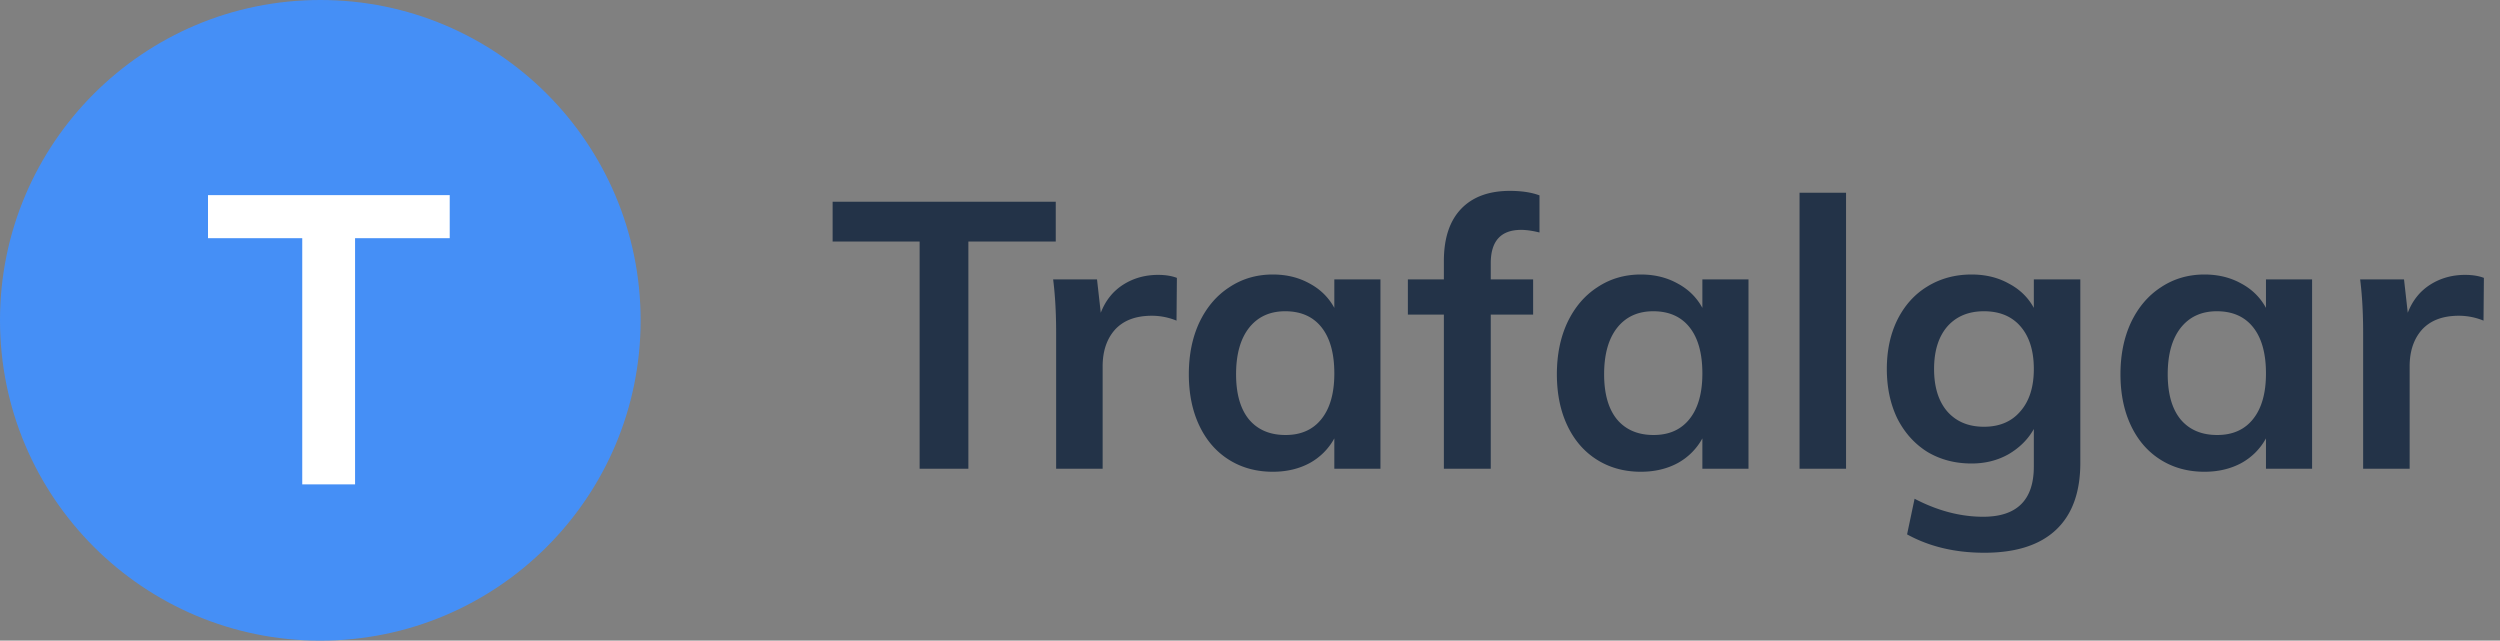 <svg xmlns="http://www.w3.org/2000/svg" width="160" height="41" fill="none" xmlns:v="https://vecta.io/nano"><rect width="100%" height="100%" fill="#808080" stroke="none"/><path d="M58.856 15.456h-5.568v-2.544h14.28v2.544h-5.592V30h-3.12V15.456zm15.265 2.136c.464 0 .864.064 1.2.192l-.024 2.736a4.17 4.17 0 0 0-1.584-.312c-1.024 0-1.808.296-2.352.888-.528.592-.792 1.376-.792 2.352V30h-2.976v-8.688c0-1.28-.064-2.424-.192-3.432h2.808l.24 2.136c.304-.784.784-1.384 1.44-1.8s1.4-.624 2.232-.624zm14.228.288V30h-2.952v-1.944a3.97 3.97 0 0 1-1.584 1.584c-.688.368-1.472.552-2.352.552-1.056 0-1.992-.256-2.808-.768s-1.448-1.24-1.896-2.184-.672-2.04-.672-3.288.224-2.352.672-3.312c.464-.976 1.104-1.728 1.92-2.256.816-.544 1.744-.816 2.784-.816.88 0 1.664.192 2.352.576.688.368 1.216.888 1.584 1.56V17.88h2.952zm-6.072 9.96c.992 0 1.76-.344 2.304-1.032s.816-1.656.816-2.904c0-1.28-.272-2.264-.816-2.952s-1.32-1.032-2.328-1.032c-.992 0-1.768.36-2.328 1.08-.544.704-.816 1.688-.816 2.952 0 1.248.272 2.208.816 2.88.56.672 1.344 1.008 2.352 1.008zm15.075-13.128c-1.296 0-1.944.712-1.944 2.136v1.032h2.712v2.256h-2.712V30h-3v-9.864h-2.304V17.88h2.304v-1.176c0-1.44.36-2.544 1.08-3.312.736-.784 1.784-1.176 3.144-1.176.752 0 1.384.096 1.896.288v2.376c-.448-.112-.84-.168-1.176-.168zm14.552 3.168V30h-2.952v-1.944a3.97 3.97 0 0 1-1.584 1.584c-.688.368-1.472.552-2.352.552-1.056 0-1.992-.256-2.808-.768s-1.448-1.24-1.896-2.184-.672-2.04-.672-3.288.224-2.352.672-3.312c.464-.976 1.104-1.728 1.92-2.256.816-.544 1.744-.816 2.784-.816.88 0 1.664.192 2.352.576.688.368 1.216.888 1.584 1.56V17.88h2.952zm-6.072 9.96c.992 0 1.76-.344 2.304-1.032s.816-1.656.816-2.904c0-1.28-.272-2.264-.816-2.952s-1.32-1.032-2.328-1.032c-.992 0-1.768.36-2.328 1.08-.544.704-.816 1.688-.816 2.952 0 1.248.272 2.208.816 2.88.56.672 1.344 1.008 2.352 1.008zm9.339-15.504h2.976V30h-2.976V12.336zm17.97 5.544v11.736c0 1.888-.52 3.32-1.56 4.296s-2.568 1.464-4.584 1.464c-1.872 0-3.52-.392-4.944-1.176l.48-2.28c1.472.768 2.936 1.152 4.392 1.152 2.16 0 3.24-1.072 3.24-3.216v-2.4c-.368.656-.904 1.192-1.608 1.608-.704.4-1.496.6-2.376.6-1.056 0-2-.248-2.832-.744-.816-.512-1.456-1.224-1.92-2.136-.448-.928-.672-1.984-.672-3.168s.224-2.232.672-3.144c.464-.928 1.104-1.64 1.92-2.136.832-.512 1.776-.768 2.832-.768.896 0 1.688.192 2.376.576.704.368 1.24.888 1.608 1.56V17.88h2.976zm-6.168 9.432c.992 0 1.768-.328 2.328-.984.576-.656.864-1.56.864-2.712s-.28-2.056-.84-2.712-1.344-.984-2.352-.984c-.992 0-1.776.328-2.352.984-.56.656-.84 1.56-.84 2.712s.28 2.056.84 2.712c.576.656 1.36.984 2.352.984zm21.001-9.432V30h-2.952v-1.944a3.97 3.97 0 0 1-1.584 1.584c-.688.368-1.472.552-2.352.552-1.056 0-1.992-.256-2.808-.768s-1.448-1.24-1.896-2.184-.672-2.04-.672-3.288.224-2.352.672-3.312c.464-.976 1.104-1.728 1.92-2.256.816-.544 1.744-.816 2.784-.816.88 0 1.664.192 2.352.576.688.368 1.216.888 1.584 1.56V17.88h2.952zm-6.072 9.96c.992 0 1.76-.344 2.304-1.032s.816-1.656.816-2.904c0-1.28-.272-2.264-.816-2.952s-1.32-1.032-2.328-1.032c-.992 0-1.768.36-2.328 1.08-.544.704-.816 1.688-.816 2.952 0 1.248.272 2.208.816 2.88.56.672 1.344 1.008 2.352 1.008zm15.867-10.248c.464 0 .864.064 1.2.192l-.024 2.736a4.17 4.17 0 0 0-1.584-.312c-1.024 0-1.808.296-2.352.888-.528.592-.792 1.376-.792 2.352V30h-2.976v-8.688c0-1.28-.064-2.424-.192-3.432h2.808l.24 2.136c.304-.784.784-1.384 1.44-1.8s1.4-.624 2.232-.624z" fill="#233348"/><circle cx="20.5" cy="20.5" r="20.5" fill="#458ff6"/><path d="M19.344 15.244h-6.032v-2.756h15.47v2.756h-6.058V31h-3.38V15.244z" fill="#fff"/></svg>